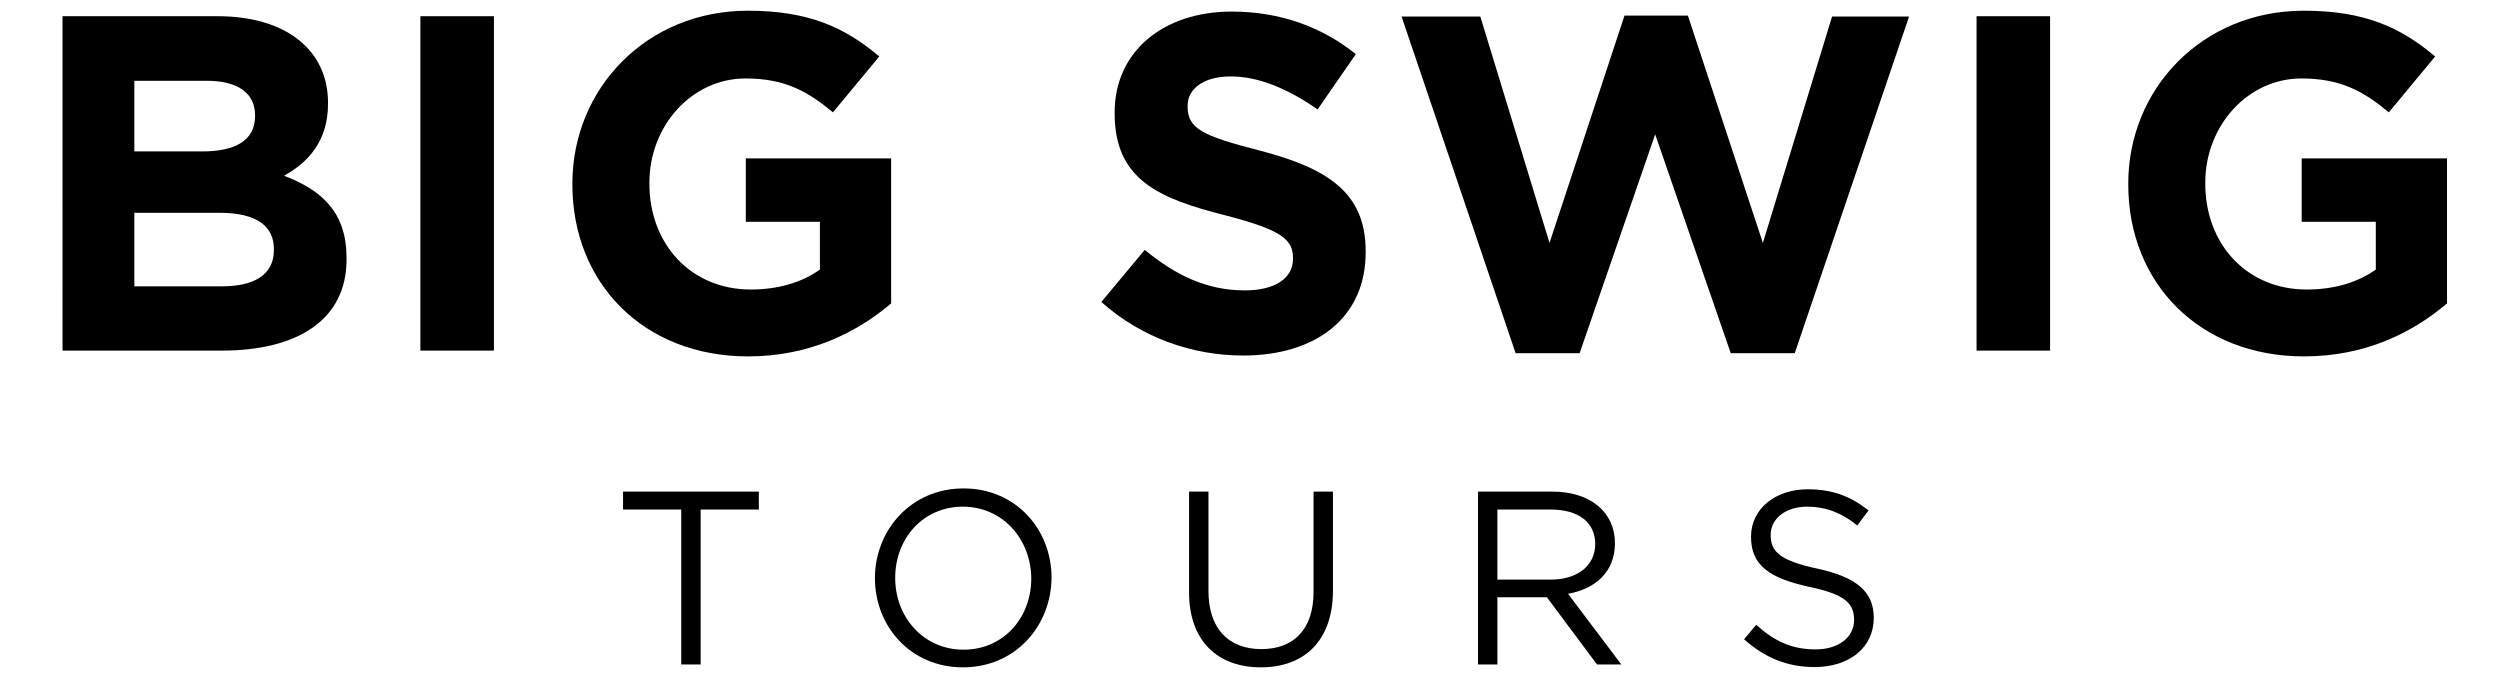 <?xml version="1.0" encoding="utf-8"?>
<!-- Generator: Adobe Illustrator 22.0.1, SVG Export Plug-In . SVG Version: 6.00 Build 0)  -->
<svg version="1.1" id="Layer_1" xmlns="http://www.w3.org/2000/svg" xmlns:xlink="http://www.w3.org/1999/xlink" x="0px" y="0px"
	 viewBox="0 0 863.5 232.5" style="enable-background:new 0 0 863.5 232.5;" xml:space="preserve">
<g>
	<path d="M76.6,121.1h-55V5.6h53.6c23.6,0,38.1,11.7,38.1,29.9v0.3c0,13-6.9,20.3-15.2,24.9c13.4,5.1,21.6,12.9,21.6,28.4v0.3
		C119.8,110.6,102.6,121.1,76.6,121.1z M88.1,39.8c0-7.6-5.9-11.9-16.7-11.9h-25v24.4h23.4c11.2,0,18.3-3.6,18.3-12.2
		C88.1,40.1,88.1,39.8,88.1,39.8z M94.6,86c0-7.8-5.8-12.5-18.8-12.5H46.4v25.4h30.2c11.2,0,18-4,18-12.5C94.6,86.4,94.6,86,94.6,86
		z"/>
	<path d="M145.2,121.1V5.6h25.4v115.5H145.2z"/>
	<path d="M258.4,123.1c-36,0-60.7-25.2-60.7-59.4v-0.3c0-32.8,25.6-59.7,60.6-59.7c20.8,0,33.3,5.6,45.4,15.8l-16,19.3
		c-8.9-7.4-16.8-11.7-30.2-11.7c-18.5,0-33.2,16.3-33.2,36v0.3c0,21.1,14.5,36.6,35,36.6c9.2,0,17.5-2.3,23.9-6.9V76.6h-25.6V54.7
		h50.2v50.1C295.9,114.9,279.5,123.1,258.4,123.1z"/>
	<path d="M429.4,122.8c-17.5,0-35.1-6.1-49-18.5l15-18c10.4,8.6,21.3,14,34.5,14c10.4,0,16.7-4.1,16.7-10.9v-0.3
		c0-6.4-4-9.7-23.3-14.7C400,68.5,385,62,385,39.1v-0.3c0-21,16.8-34.8,40.4-34.8c16.8,0,31.2,5.3,42.9,14.7l-13.2,19.1
		c-10.2-7.1-20.3-11.4-30-11.4s-14.9,4.5-14.9,10.1v0.3c0,7.6,5,10.1,24.9,15.2c23.4,6.1,36.6,14.5,36.6,34.7V87
		C471.8,109.9,454.3,122.8,429.4,122.8z"/>
	<path d="M619.9,122h-22.1l-26.1-75.6L545.6,122h-22.1L484.1,5.7h27.2l23.9,78.2l25.9-78.5H583l25.9,78.5l23.9-78.2h26.6L619.9,122z
		"/>
	<path d="M682.7,121.1V5.6h25.4v115.5H682.7z"/>
	<path d="M795.8,123.1c-36,0-60.7-25.2-60.7-59.4v-0.3c0-32.8,25.6-59.7,60.6-59.7c20.8,0,33.3,5.6,45.4,15.8l-16,19.3
		c-8.9-7.4-16.8-11.7-30.2-11.7c-18.5,0-33.2,16.3-33.2,36v0.3c0,21.1,14.5,36.6,35,36.6c9.2,0,17.5-2.3,23.9-6.9V76.6H795V54.7
		h50.2v50.1C833.3,114.9,817,123.1,795.8,123.1z"/>
</g>
<g>
	<g>
		<path d="M242.1,229.5h-6.8V176h-20.1v-6.2h46.9v6.2H242v53.5H242.1z"/>
		<path d="M332.6,230.5c-18.2,0-30.4-14.3-30.4-30.8s12.4-31,30.6-31s30.4,14.3,30.4,30.8C363.1,216.1,350.8,230.5,332.6,230.5z
			 M332.6,175c-13.7,0-23.4,10.9-23.4,24.6c0,13.7,9.9,24.8,23.6,24.8s23.4-10.9,23.4-24.6C356.1,186.1,346.2,175,332.6,175z"/>
		<path d="M460.4,204c0,17.4-10,26.5-24.9,26.5c-14.8,0-24.8-9-24.8-25.9v-34.8h6.7v34.3c0,12.9,6.8,20.1,18.3,20.1
			c11,0,18-6.7,18-19.7v-34.7h6.7L460.4,204L460.4,204z"/>
		<path d="M551.6,229.5l-17.3-23.2h-17.1v23.2h-6.7v-59.7h25.7c13.1,0,21.6,7.1,21.6,17.8c0,10-6.8,15.8-16.2,17.5l18.4,24.4H551.6z
			 M535.6,176h-18.4v24.2h18.4c9,0,15.4-4.6,15.4-12.4C550.9,180.4,545.3,176,535.6,176z"/>
		<path d="M627.7,196.4c13.3,2.9,19.5,7.8,19.5,17c0,10.3-8.5,17-20.4,17c-9.5,0-17.2-3.2-24.4-9.6l4.2-5c6.2,5.6,12.2,8.5,20.5,8.5
			c8,0,13.3-4.2,13.3-10.2c0-5.6-3-8.8-15.5-11.4c-13.7-3-20.1-7.4-20.1-17.3c0-9.6,8.3-16.4,19.6-16.4c8.7,0,14.9,2.5,21,7.3
			l-3.9,5.2c-5.5-4.5-11.1-6.5-17.2-6.5c-7.8,0-12.7,4.3-12.7,9.7C611.5,190.4,614.6,193.6,627.7,196.4z"/>
	</g>
</g>
</svg>

